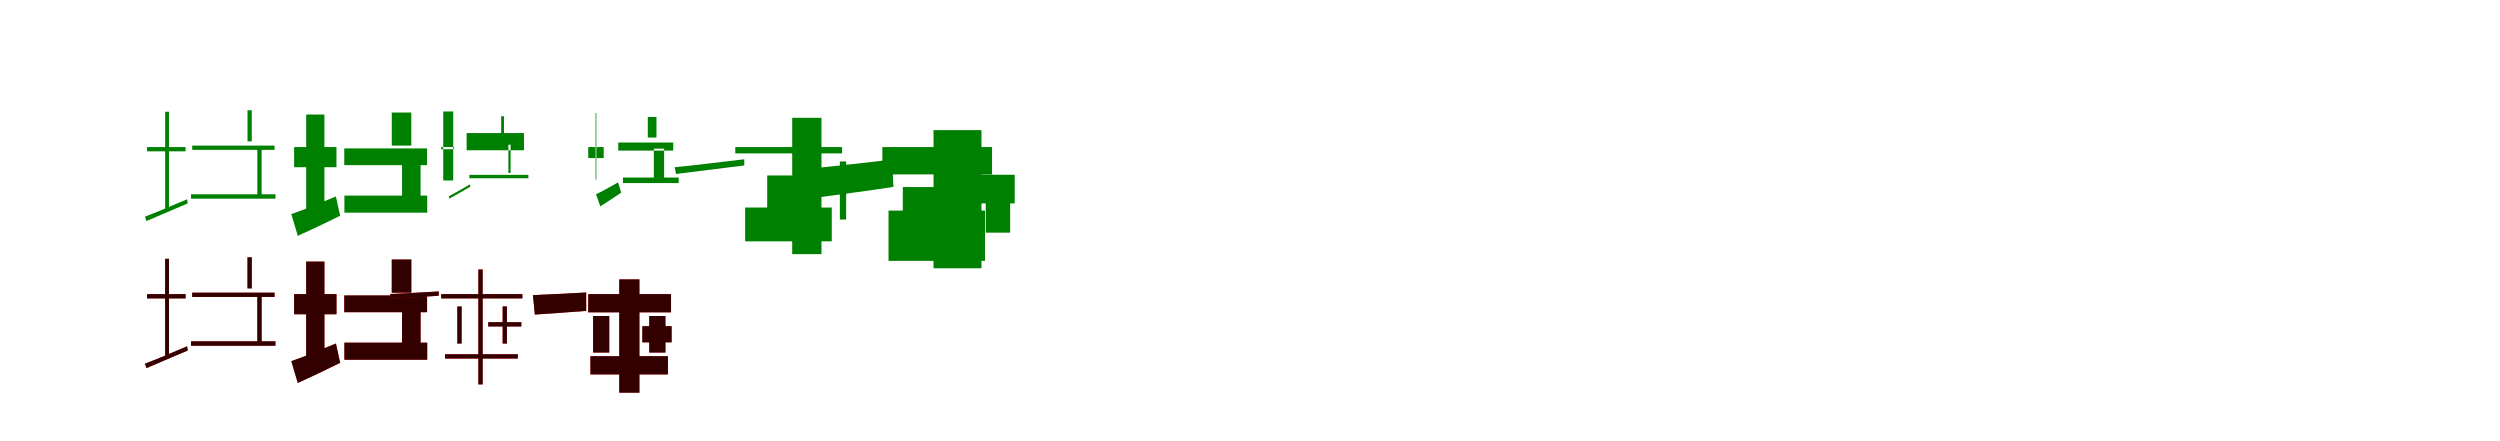 <?xml version="1.0" encoding="UTF-8"?>
<svg width="1700" height="300" xmlns="http://www.w3.org/2000/svg">
<rect width="100%" height="100%" fill="white"/>
<g fill="green" transform="translate(100 100) scale(0.1 -0.1)"><path d="M-0.0 0.0V-29.0H262.0V0.0ZM123.0 240.0V-430.0H149.0V240.0ZM299.0 -321.0V-351.0H873.0V-321.0ZM307.0 10.0V-19.0H867.0V10.0ZM683.0 250.0V39.0H712.0V250.0ZM750.0 2.0V-333.0H779.0V2.0ZM-14.0 -473.0 -4.0 -503.0C74.0 -470.0 177.0 -426.0 277.0 -383.0L272.0 -355.0C166.0 -400.0 59.0 -446.0 -14.0 -473.0Z"/></g>
<g fill="green" transform="translate(200 100) scale(0.1 -0.1)"><path d="M0.0 0.0V-137.0H288.0V0.0ZM82.0 221.0V-450.0H206.0V221.0ZM342.0 -330.0V-446.0H905.0V-330.0ZM341.0 -9.0V-123.0H904.0V-9.0ZM664.0 235.0V10.0H797.0V235.0ZM734.0 -52.0V-394.0H860.0V-52.0ZM-19.0 -456.0 25.0 -604.0C111.0 -565.0 217.0 -515.0 313.0 -467.0L284.0 -336.0C175.0 -382.0 57.0 -430.0 -19.0 -456.0Z"/></g>
<g fill="green" transform="translate(300 100) scale(0.1 -0.1)"><path d="M-0.0 0.0V-15.0H88.0V0.0ZM82.0 242.0V-227.0H14.0V242.0ZM192.0 -212.0V-189.0H593.0V-212.0ZM173.0 -22.0V95.0H563.0V-22.0ZM427.0 210.0V66.0H408.0V210.0ZM457.0 16.0V-176.0H472.0V16.0ZM51.0 -335.0 57.0 -350.0C97.0 -328.0 149.0 -298.0 199.0 -269.0L195.0 -254.0C142.0 -285.0 88.0 -316.0 51.0 -335.0Z"/></g>
<g fill="green" transform="translate(400 100) scale(0.1 -0.1)"><path d="M0.0 0.0V-75.0H105.0V0.0ZM55.0 231.0V-222.0H50.0V231.0ZM236.0 -207.0V-245.0H615.0V-207.0ZM204.0 -24.0V31.0H578.0V-24.0ZM405.0 205.0V65.0H464.0V205.0ZM446.0 -11.0V-209.0H516.0V-11.0ZM53.0 -321.0 82.0 -403.0C125.0 -376.0 177.0 -342.0 224.0 -310.0L203.0 -240.0C149.0 -271.0 90.0 -304.0 53.0 -321.0Z"/></g>
<g fill="green" transform="translate(500 100) scale(0.1 -0.1)"><path d="M0.0 0.0V-43.0H726.0V0.0ZM67.0 -411.0V-641.0H656.0V-411.0ZM217.0 -193.0V-498.0H419.0V-193.0ZM387.0 199.0V-728.0H586.0V199.0ZM576.0 -151.0V-247.0H849.0V-151.0ZM711.0 -98.0V-493.0H754.0V-98.0ZM-412.0 -137.0 -403.0 -183.0C-278.0 -167.0 -108.0 -147.0 61.0 -125.0V-83.0C-118.0 -104.0 -292.0 -126.0 -412.0 -137.0Z"/></g>
<g fill="green" transform="translate(600 100) scale(0.1 -0.1)"><path d="M0.0 0.0V-186.0H746.0V0.0ZM42.0 -432.0V-774.0H698.0V-432.0ZM139.0 -272.0V-598.0H433.0V-272.0ZM348.0 115.0V-824.0H674.0V115.0ZM627.0 -188.0V-383.0H900.0V-188.0ZM703.0 -190.0V-582.0H869.0V-190.0ZM-448.0 -142.0 -420.0 -340.0C-277.0 -321.0 -95.0 -297.0 75.0 -271.0L67.0 -85.0C-118.0 -107.0 -314.0 -129.0 -448.0 -142.0Z"/></g>
<g fill="red" transform="translate(100 200) scale(0.1 -0.1)"><path d="M0.0 0.0V-29.0H262.0V0.0ZM123.0 240.0V-430.0H149.0V240.0ZM299.0 -321.0V-351.0H873.0V-321.0ZM307.0 10.0V-19.0H867.0V10.0ZM683.0 250.0V39.0H712.0V250.0ZM750.0 2.0V-333.0H779.0V2.0ZM-14.0 -473.0 -4.0 -503.0C74.0 -470.0 177.0 -426.0 277.0 -383.0L272.0 -355.0C166.0 -400.0 59.0 -446.0 -14.0 -473.0Z"/></g>
<g fill="black" opacity=".8" transform="translate(100 200) scale(0.1 -0.1)"><path d="M0.0 0.0V-29.0H262.0V0.0ZM123.0 240.0V-430.0H149.0V240.0ZM299.0 -321.0V-351.0H873.0V-321.0ZM307.0 10.0V-19.0H867.0V10.0ZM683.0 250.0V39.0H712.0V250.0ZM750.0 2.0V-333.0H779.0V2.0ZM-14.0 -473.0 -4.0 -503.0C74.0 -470.0 177.0 -426.0 277.0 -383.0L272.0 -355.0C166.0 -400.0 59.0 -446.0 -14.0 -473.0Z"/></g>
<g fill="red" transform="translate(200 200) scale(0.1 -0.1)"><path d="M0.0 0.0V-137.0H288.0V0.0ZM82.0 221.0V-450.0H206.0V221.0ZM342.0 -330.0V-446.0H905.0V-330.0ZM341.0 -9.0V-123.0H904.0V-9.0ZM664.0 235.0V10.0H797.0V235.0ZM734.0 -52.0V-394.0H860.0V-52.0ZM-19.0 -456.0 25.0 -604.0C111.0 -565.0 217.0 -515.0 313.0 -467.0L284.0 -336.0C175.0 -382.0 57.0 -430.0 -19.0 -456.0Z"/></g>
<g fill="black" opacity=".8" transform="translate(200 200) scale(0.1 -0.1)"><path d="M0.0 0.0V-137.0H288.0V0.0ZM82.0 221.0V-450.0H206.0V221.0ZM342.0 -330.0V-446.0H905.0V-330.0ZM341.0 -9.0V-123.0H904.0V-9.0ZM664.0 235.0V10.0H797.0V235.0ZM734.0 -52.0V-394.0H860.0V-52.0ZM-19.0 -456.0 25.0 -604.0C111.0 -565.0 217.0 -515.0 313.0 -467.0L284.0 -336.0C175.0 -382.0 57.0 -430.0 -19.0 -456.0Z"/></g>
<g fill="red" transform="translate(300 200) scale(0.1 -0.1)"><path d="M0.0 0.0V-29.0H552.0V0.0ZM26.0 -409.0V-438.0H521.0V-409.0ZM110.0 -84.0V-336.0H139.0V-84.0ZM253.0 167.0V-614.0H282.0V167.0ZM320.0 -191.0V-220.0H545.0V-191.0ZM418.0 -84.0V-336.0H447.0V-84.0ZM-347.0 1.0 -342.0 -30.0C-255.0 -25.0 -136.0 -19.0 -17.0 -11.0L-16.0 18.0C-142.0 11.0 -263.0 4.0 -347.0 1.0Z"/></g>
<g fill="black" opacity=".8" transform="translate(300 200) scale(0.1 -0.1)"><path d="M0.0 0.0V-29.0H552.0V0.0ZM26.0 -409.0V-438.0H521.0V-409.0ZM110.0 -84.0V-336.0H139.0V-84.0ZM253.0 167.0V-614.0H282.0V167.0ZM320.0 -191.0V-220.0H545.0V-191.0ZM418.0 -84.0V-336.0H447.0V-84.0ZM-347.0 1.0 -342.0 -30.0C-255.0 -25.0 -136.0 -19.0 -17.0 -11.0L-16.0 18.0C-142.0 11.0 -263.0 4.0 -347.0 1.0Z"/></g>
<g fill="red" transform="translate(400 200) scale(0.1 -0.1)"><path d="M0.0 0.0V-124.0H563.0V0.0ZM15.0 -422.0V-546.0H542.0V-422.0ZM33.0 -149.0V-397.0H143.0V-149.0ZM211.0 100.0V-670.0H348.0V100.0ZM368.0 -218.0V-328.0H567.0V-218.0ZM415.0 -149.0V-397.0H525.0V-149.0ZM-376.0 -7.0 -363.0 -139.0C-263.0 -132.0 -135.0 -124.0 -14.0 -114.0V11.0C-144.0 4.0 -281.0 -3.0 -376.0 -7.0Z"/></g>
<g fill="black" opacity=".8" transform="translate(400 200) scale(0.1 -0.1)"><path d="M0.0 0.0V-124.0H563.0V0.0ZM15.0 -422.0V-546.0H542.0V-422.0ZM33.0 -149.0V-397.0H143.0V-149.0ZM211.0 100.0V-670.0H348.0V100.0ZM368.0 -218.0V-328.0H567.0V-218.0ZM415.0 -149.0V-397.0H525.0V-149.0ZM-376.0 -7.0 -363.0 -139.0C-263.0 -132.0 -135.0 -124.0 -14.0 -114.0V11.0C-144.0 4.0 -281.0 -3.0 -376.0 -7.0Z"/></g>
</svg>
